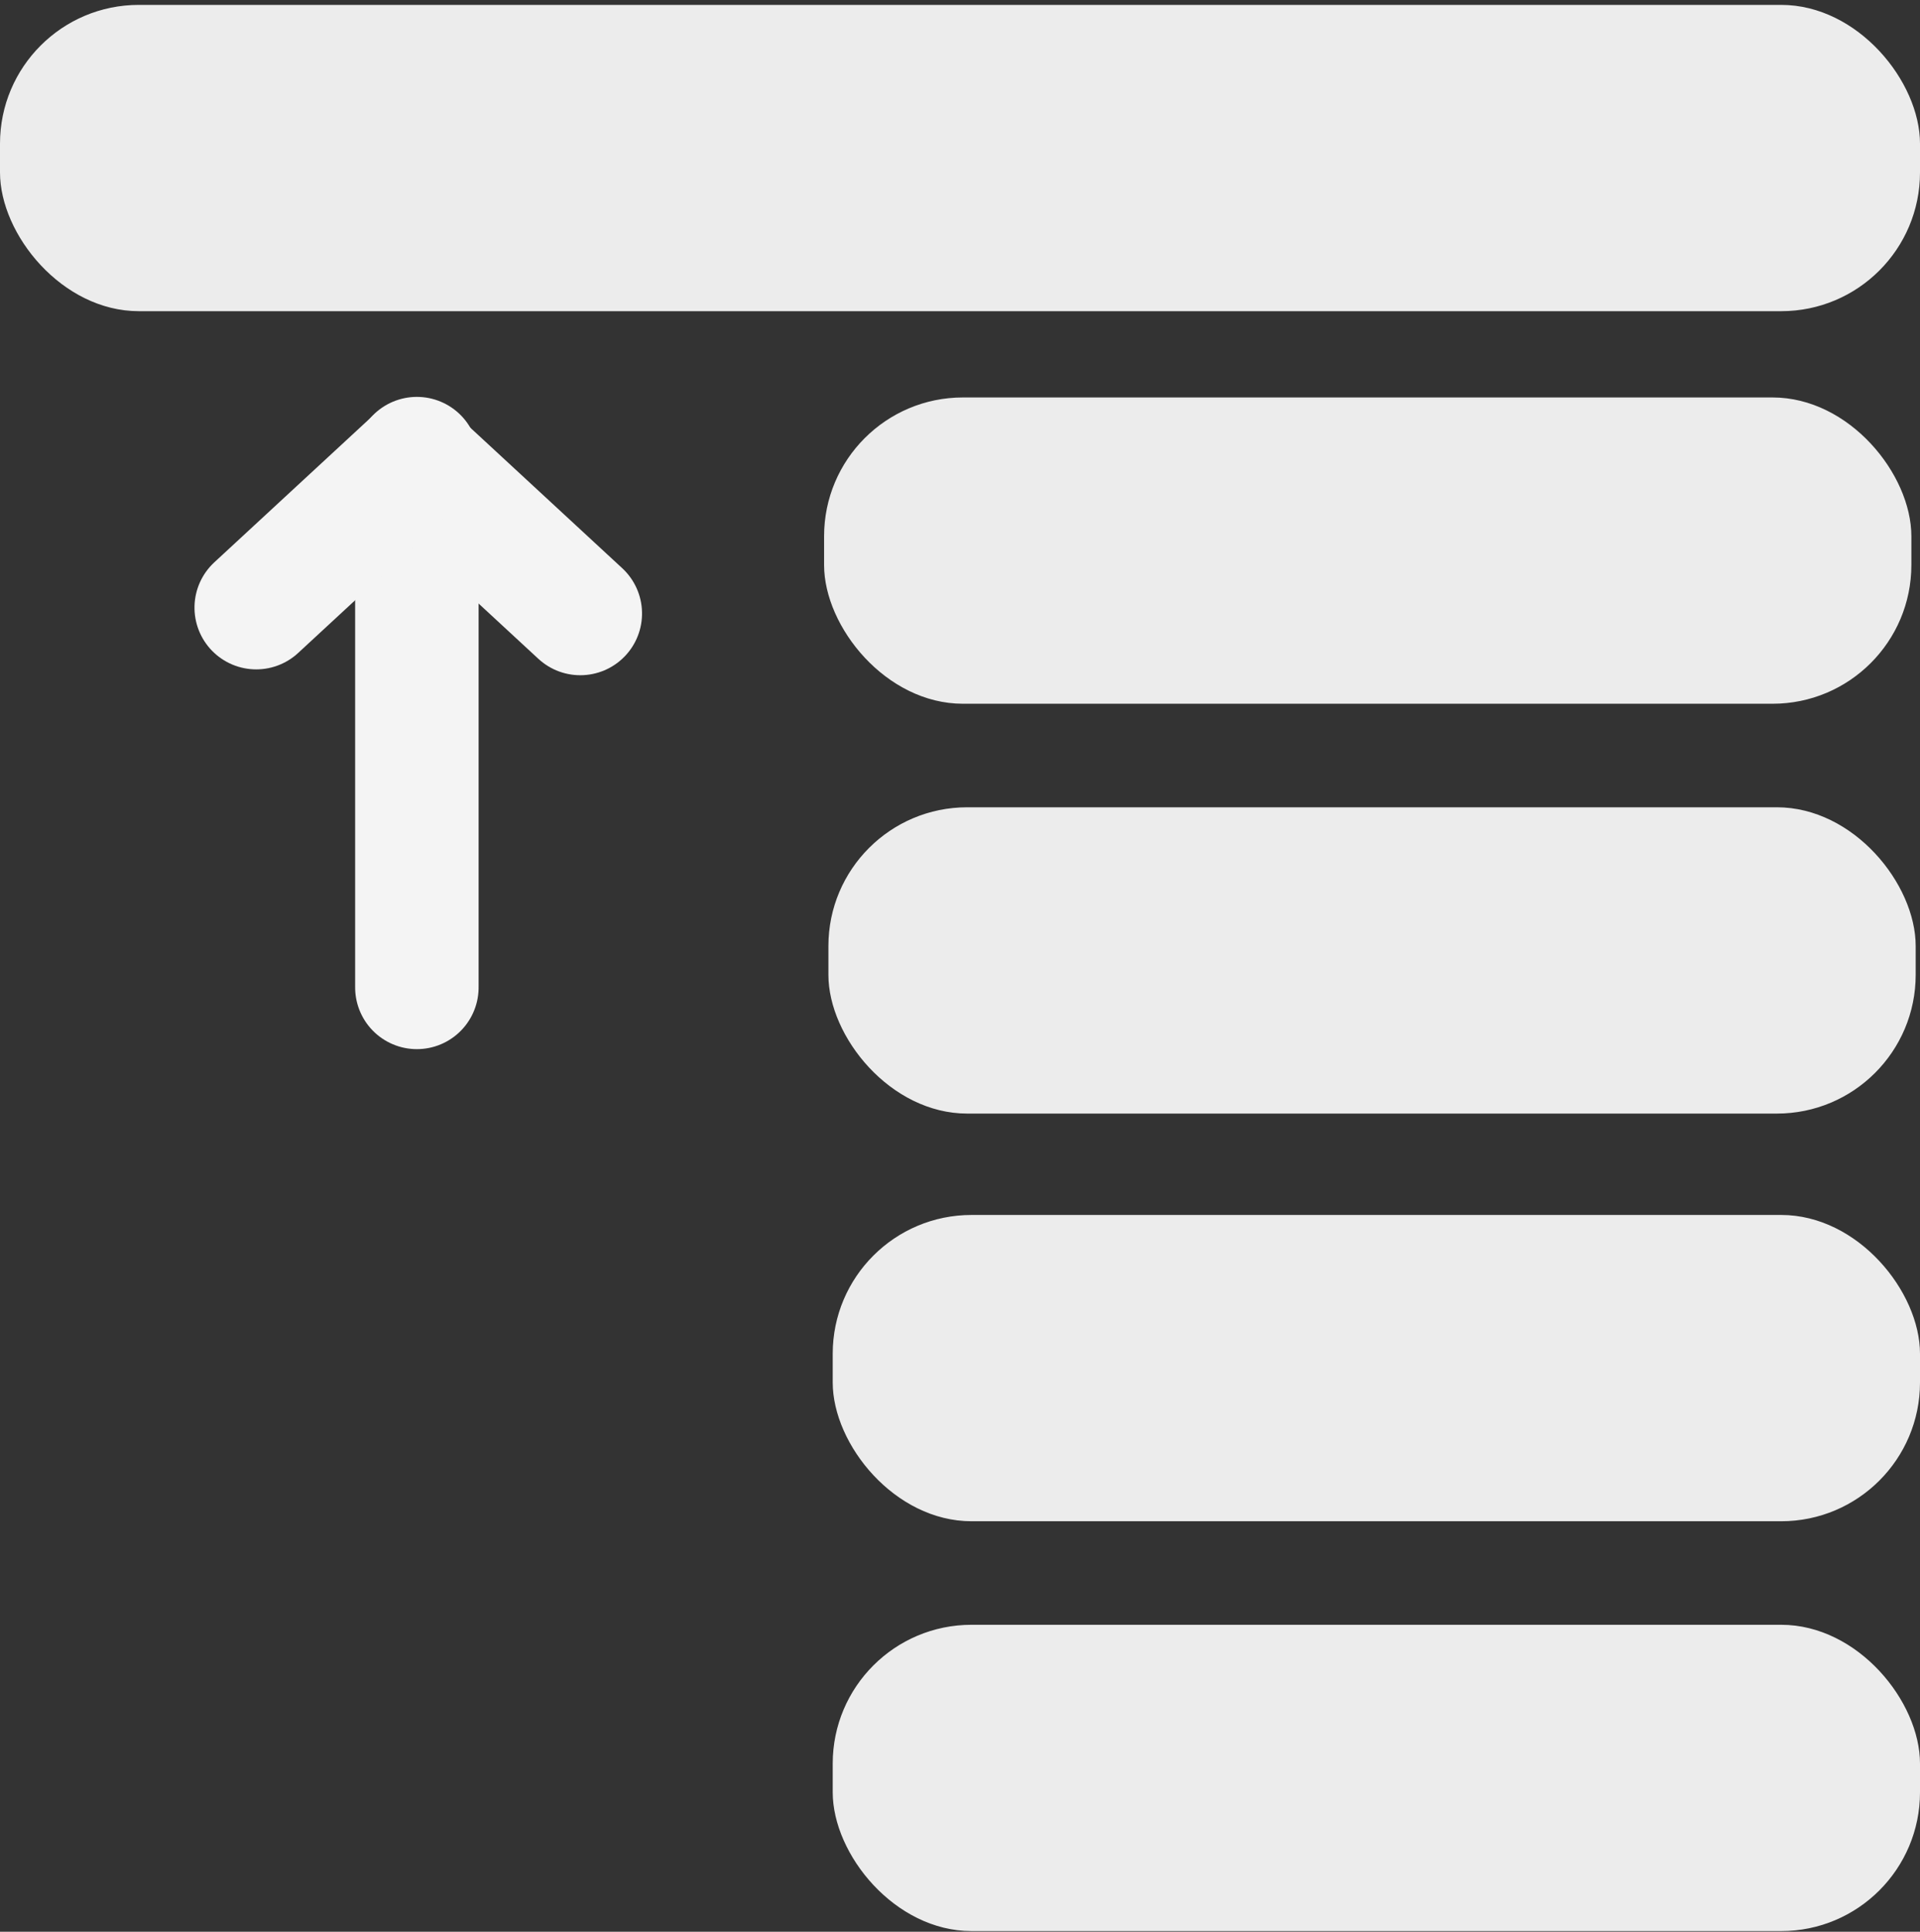 <?xml version="1.0" encoding="UTF-8" standalone="no"?>
<!-- Created with Inkscape (http://www.inkscape.org/) -->

<svg
   xmlns:dc="http://purl.org/dc/elements/1.1/"
   xmlns:cc="http://creativecommons.org/ns#"
   xmlns:rdf="http://www.w3.org/1999/02/22-rdf-syntax-ns#"
   xmlns:svg="http://www.w3.org/2000/svg"
   xmlns="http://www.w3.org/2000/svg"
   xmlns:xlink="http://www.w3.org/1999/xlink"
   version="1.0"
   width="917.451"
   height="923.206"
   id="Yes_check">
  <rect width="100%" height="100%" fill="#333333" stroke="none"/>
  <defs
     id="defs1373">
    <marker
       refX="0"
       refY="0"
       orient="auto"
       id="Arrow1Lend"
       style="overflow:visible">
      <path
         d="M 0,0 5,-5 -12.5,0 5,5 0,0 z"
         transform="matrix(-0.8,0,0,-0.8,-10,0)"
         id="path3766"
         style="fill-rule:evenodd;stroke:#000000;stroke-width:1pt;marker-start:none" />
    </marker>
    <linearGradient
       id="linearGradient2250">
      <stop
         id="stop2252"
         style="stop-color:#008700;stop-opacity:1"
         offset="0" />
      <stop
         id="stop2254"
         style="stop-color:#006f00;stop-opacity:1"
         offset="1" />
    </linearGradient>
    <radialGradient
       cx="206.952"
       cy="329.383"
       r="292.311"
       fx="206.952"
       fy="329.383"
       id="radialGradient2256"
       xlink:href="#linearGradient2250"
       gradientUnits="userSpaceOnUse"
       gradientTransform="matrix(1,0,0,0.983,0,5.166)" />
  </defs>
  <rect
     width="917.451"
     height="146.38"
     ry="66.327"
     x="1.390099e-005"
     y="2.337"
     id="rect2986"
     style="fill:#ececec;stroke:none" />
  <g
     transform="matrix(0,0.59,0.59,0,43.338,188.451)"
     id="g2989">
    <path
       d="M 177.54,396.524 58.824,268.182"
       id="path2990-1"
       style="fill:none;stroke:#f4f4f4;stroke-width:100;stroke-linecap:round;stroke-linejoin:round;stroke-miterlimit:4;stroke-opacity:1;stroke-dasharray:none;marker-start:none" />
    <path
       d="m 52.074,264.171 428.342,0"
       id="path2990-1-7"
       style="fill:none;stroke:#f4f4f4;stroke-width:100;stroke-linecap:round;stroke-linejoin:round;stroke-miterlimit:4;stroke-opacity:1;stroke-dasharray:none;marker-start:none" />
    <path
       d="M 172.798,134.062 54.081,262.404"
       id="path2990-1-74"
       style="fill:none;stroke:#f4f4f4;stroke-width:100;stroke-linecap:round;stroke-linejoin:round;stroke-miterlimit:4;stroke-opacity:1;stroke-dasharray:none;marker-start:none" />
  </g>
  <rect
     width="519.545"
     height="146.38"
     ry="66.327"
     x="397.906"
     y="580.64"
     id="rect2986-1"
     style="fill:#ececec;stroke:none" />
  <rect
     width="519.545"
     height="146.38"
     ry="66.327"
     x="397.906"
     y="776.501"
     id="rect2986-1-7"
     style="fill:#ececec;stroke:none" />
  <rect
     width="519.545"
     height="146.38"
     ry="66.327"
     x="393.782"
     y="189.95"
     id="rect2986-1-4"
     style="fill:#ececec;stroke:none" />
  <rect
     width="519.545"
     height="146.38"
     ry="66.327"
     x="395.844"
     y="385.811"
     id="rect2986-1-7-0"
     style="fill:#ececec;stroke:none" />
</svg>
